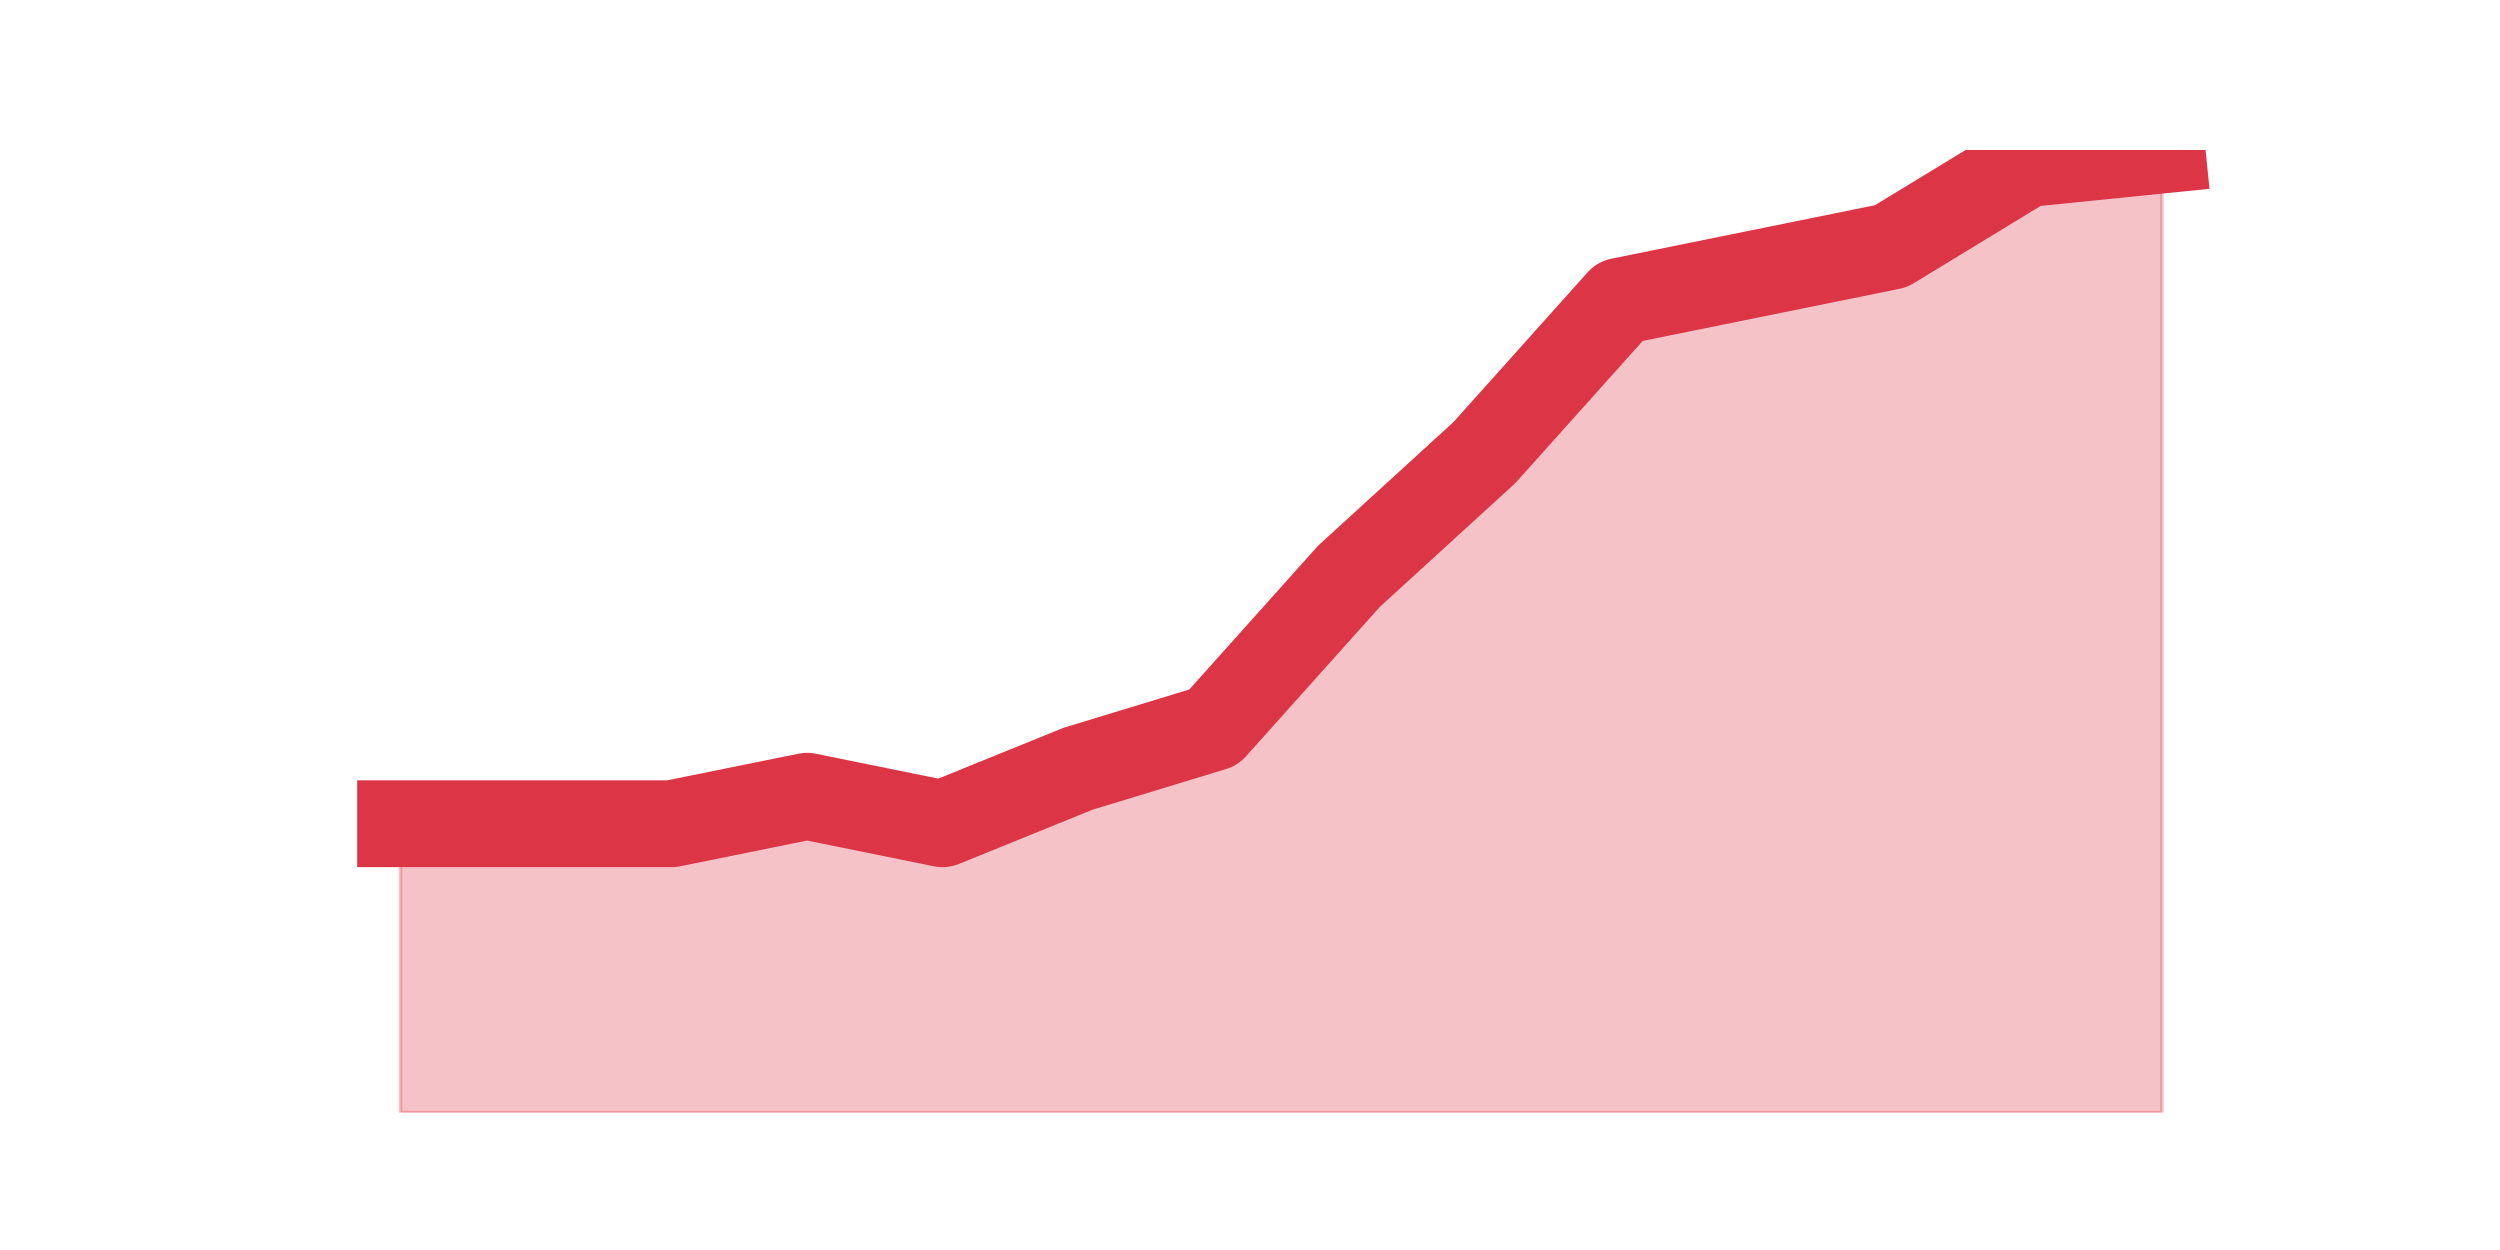 <?xml version="1.0" encoding="utf-8" standalone="no"?>
<!DOCTYPE svg PUBLIC "-//W3C//DTD SVG 1.1//EN"
  "http://www.w3.org/Graphics/SVG/1.1/DTD/svg11.dtd">
<svg height="360pt" version="1.1" viewBox="0 0 720 360" width="720pt" xmlns="http://www.w3.org/2000/svg" xmlns:xlink="http://www.w3.org/1999/xlink">
 <defs>
  <style type="text/css">*{stroke-linecap:butt;stroke-linejoin:round;}</style>
 </defs>
 <g id="figure_1">
  <g id="patch_1">
   <path d="M 0 360 
L 720 360 
L 720 0 
L 0 0 
z
" style="fill:none;"/>
  </g>
  <g id="axes_1">
   <g id="matplotlib.axis_1"/>
   <g id="matplotlib.axis_2"/>
   <g id="PolyCollection_1">
    <defs>
     <path d="M 115.364 -122.76 
L 115.364 -39.6 
L 154.385 -39.6 
L 193.406 -39.6 
L 232.427 -39.6 
L 271.448 -39.6 
L 310.469 -39.6 
L 349.49 -39.6 
L 388.51 -39.6 
L 427.531 -39.6 
L 466.552 -39.6 
L 505.573 -39.6 
L 544.594 -39.6 
L 583.615 -39.6 
L 622.636 -39.6 
L 622.636 -316.8 
L 622.636 -316.8 
L 583.615 -312.84 
L 544.594 -289.08 
L 505.573 -281.16 
L 466.552 -273.24 
L 427.531 -229.68 
L 388.51 -194.04 
L 349.49 -150.48 
L 310.469 -138.6 
L 271.448 -122.76 
L 232.427 -130.68 
L 193.406 -122.76 
L 154.385 -122.76 
L 115.364 -122.76 
z
" id="m9bdb60da87" style="stroke:#dc3545;stroke-opacity:0.3;"/>
    </defs>
    <g clip-path="url(#p17853e0511)">
     <use style="fill:#dc3545;fill-opacity:0.3;stroke:#dc3545;stroke-opacity:0.3;" x="0" xlink:href="#m9bdb60da87" y="360"/>
    </g>
   </g>
   <g id="line2d_1">
    <path clip-path="url(#p17853e0511)" d="M 115.364 237.24 
L 154.385 237.24 
L 193.406 237.24 
L 232.427 229.32 
L 271.448 237.24 
L 310.469 221.4 
L 349.49 209.52 
L 388.51 165.96 
L 427.531 130.32 
L 466.552 86.76 
L 505.573 78.84 
L 544.594 70.92 
L 583.615 47.16 
L 622.636 43.2 
" style="fill:none;stroke:#dc3545;stroke-linecap:square;stroke-width:25;"/>
   </g>
  </g>
 </g>
 <defs>
  <clipPath id="p17853e0511">
   <rect height="277.2" width="558" x="90" y="43.2"/>
  </clipPath>
 </defs>
</svg>
